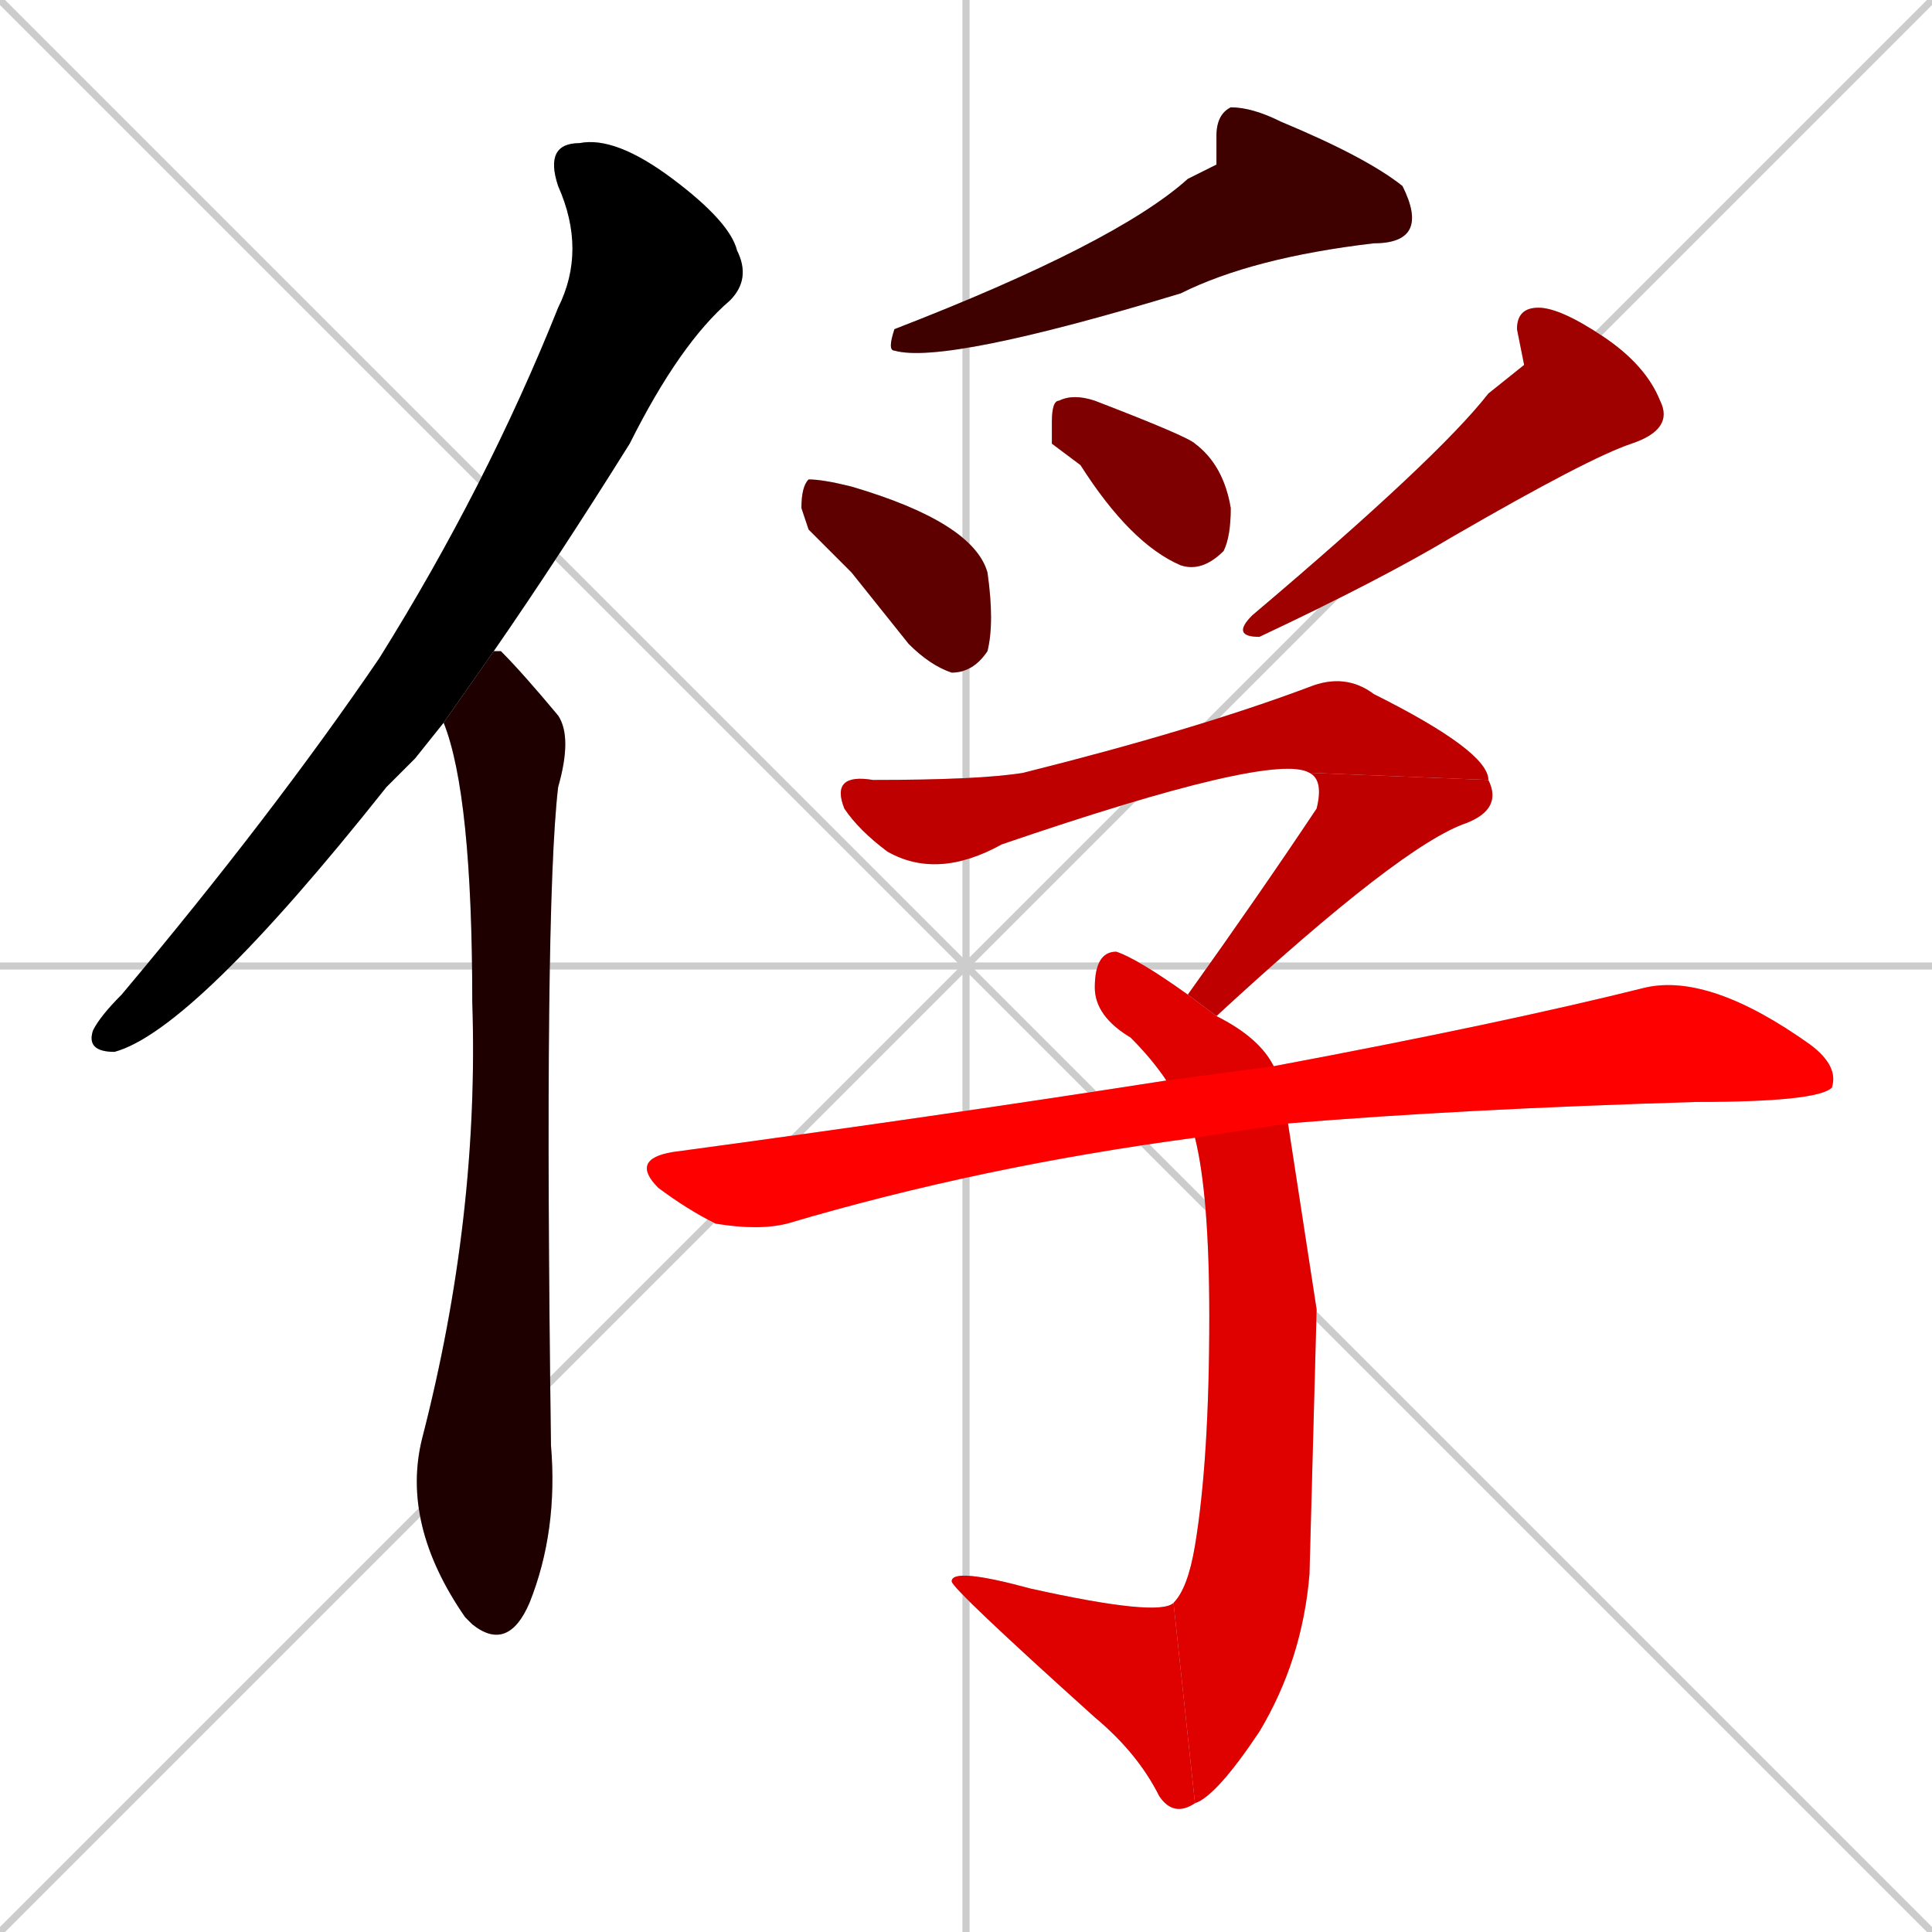 <svg xmlns="http://www.w3.org/2000/svg" xmlns:xlink="http://www.w3.org/1999/xlink" width="270" height="270"><path d="M 0 0 L 270 270 M 270 0 L 0 270 M 135 0 L 135 270 M 0 135 L 270 135" stroke="#CCCCCC" /><path d="M 58 106 L 54 110 Q 27 144 16 147 Q 12 147 13 144 Q 14 142 17 139 Q 38 114 53 92 Q 68 68 78 43 Q 82 35 78 26 Q 76 20 81 20 Q 86 19 94 25 Q 102 31 103 35 Q 105 39 102 42 Q 95 48 88 62 Q 78 78 69 91 L 62 101" fill="#CCCCCC"/><path d="M 69 91 Q 69 91 70 91 Q 73 94 78 100 Q 80 103 78 110 Q 76 127 77 202 Q 78 214 74 224 Q 71 231 66 227 Q 65 226 65 226 Q 56 213 59 201 Q 67 170 66 140 Q 66 111 62 101" fill="#CCCCCC"/><path d="M 170 23 L 170 19 Q 170 16 172 15 Q 175 15 179 17 Q 191 22 196 26 Q 198 30 197 32 Q 196 34 192 34 Q 175 36 165 41 Q 132 51 125 49 Q 124 49 125 46 Q 156 34 166 25" fill="#CCCCCC"/><path d="M 113 74 L 112 71 Q 112 68 113 67 Q 115 67 119 68 Q 136 73 138 80 Q 139 87 138 91 Q 136 94 133 94 Q 130 93 127 90 Q 123 85 119 80" fill="#CCCCCC"/><path d="M 147 62 L 147 59 Q 147 56 148 56 Q 150 55 153 56 Q 166 61 167 62 Q 171 65 172 71 Q 172 75 171 77 Q 168 80 165 79 Q 158 76 151 65" fill="#CCCCCC"/><path d="M 213 51 L 212 46 Q 212 43 215 43 Q 218 43 224 47 Q 230 51 232 56 Q 234 60 228 62 Q 222 64 203 75 Q 193 81 176 89 Q 172 89 175 86 Q 201 64 208 55" fill="#CCCCCC"/><path d="M 183 108 Q 178 105 140 118 Q 131 123 124 119 Q 120 116 118 113 Q 116 108 122 109 Q 137 109 143 108 Q 167 102 183 96 Q 188 94 192 97 Q 208 105 208 109" fill="#CCCCCC"/><path d="M 166 139 Q 176 125 184 113 Q 185 109 183 108 L 208 109 Q 210 113 205 115 Q 196 118 170 142" fill="#CCCCCC"/><path d="M 184 183 L 183 220 Q 182 232 176 242 Q 170 251 167 252 L 164 224 Q 166 222 167 216 Q 169 204 169 184 Q 169 167 167 159 L 163 151 Q 161 148 158 145 Q 153 142 153 138 Q 153 133 156 133 Q 159 134 166 139 L 170 142 Q 176 145 178 149 L 180 157" fill="#CCCCCC"/><path d="M 167 252 Q 164 254 162 251 Q 159 245 153 240 Q 133 222 133 221 Q 133 219 144 222 Q 162 226 164 224" fill="#CCCCCC"/><path d="M 167 159 Q 137 163 110 171 Q 106 172 100 171 Q 96 169 92 166 Q 88 162 94 161 Q 131 156 163 151 L 178 149 Q 210 143 230 138 Q 239 136 253 146 Q 257 149 256 152 Q 254 154 237 154 Q 204 155 180 157" fill="#CCCCCC"/><path d="M 58 106 L 54 110 Q 27 144 16 147 Q 12 147 13 144 Q 14 142 17 139 Q 38 114 53 92 Q 68 68 78 43 Q 82 35 78 26 Q 76 20 81 20 Q 86 19 94 25 Q 102 31 103 35 Q 105 39 102 42 Q 95 48 88 62 Q 78 78 69 91 L 62 101" fill="#000000" /><path d="M 69 91 Q 69 91 70 91 Q 73 94 78 100 Q 80 103 78 110 Q 76 127 77 202 Q 78 214 74 224 Q 71 231 66 227 Q 65 226 65 226 Q 56 213 59 201 Q 67 170 66 140 Q 66 111 62 101" fill="#1f0000" /><path d="M 170 23 L 170 19 Q 170 16 172 15 Q 175 15 179 17 Q 191 22 196 26 Q 198 30 197 32 Q 196 34 192 34 Q 175 36 165 41 Q 132 51 125 49 Q 124 49 125 46 Q 156 34 166 25" fill="#3f0000" /><path d="M 113 74 L 112 71 Q 112 68 113 67 Q 115 67 119 68 Q 136 73 138 80 Q 139 87 138 91 Q 136 94 133 94 Q 130 93 127 90 Q 123 85 119 80" fill="#5f0000" /><path d="M 147 62 L 147 59 Q 147 56 148 56 Q 150 55 153 56 Q 166 61 167 62 Q 171 65 172 71 Q 172 75 171 77 Q 168 80 165 79 Q 158 76 151 65" fill="#7f0000" /><path d="M 213 51 L 212 46 Q 212 43 215 43 Q 218 43 224 47 Q 230 51 232 56 Q 234 60 228 62 Q 222 64 203 75 Q 193 81 176 89 Q 172 89 175 86 Q 201 64 208 55" fill="#9f0000" /><path d="M 183 108 Q 178 105 140 118 Q 131 123 124 119 Q 120 116 118 113 Q 116 108 122 109 Q 137 109 143 108 Q 167 102 183 96 Q 188 94 192 97 Q 208 105 208 109" fill="#bf0000" /><path d="M 166 139 Q 176 125 184 113 Q 185 109 183 108 L 208 109 Q 210 113 205 115 Q 196 118 170 142" fill="#bf0000" /><path d="M 184 183 L 183 220 Q 182 232 176 242 Q 170 251 167 252 L 164 224 Q 166 222 167 216 Q 169 204 169 184 Q 169 167 167 159 L 163 151 Q 161 148 158 145 Q 153 142 153 138 Q 153 133 156 133 Q 159 134 166 139 L 170 142 Q 176 145 178 149 L 180 157" fill="#df0000" /><path d="M 167 252 Q 164 254 162 251 Q 159 245 153 240 Q 133 222 133 221 Q 133 219 144 222 Q 162 226 164 224" fill="#df0000" /><path d="M 167 159 Q 137 163 110 171 Q 106 172 100 171 Q 96 169 92 166 Q 88 162 94 161 Q 131 156 163 151 L 178 149 Q 210 143 230 138 Q 239 136 253 146 Q 257 149 256 152 Q 254 154 237 154 Q 204 155 180 157" fill="#ff0000" /></svg>